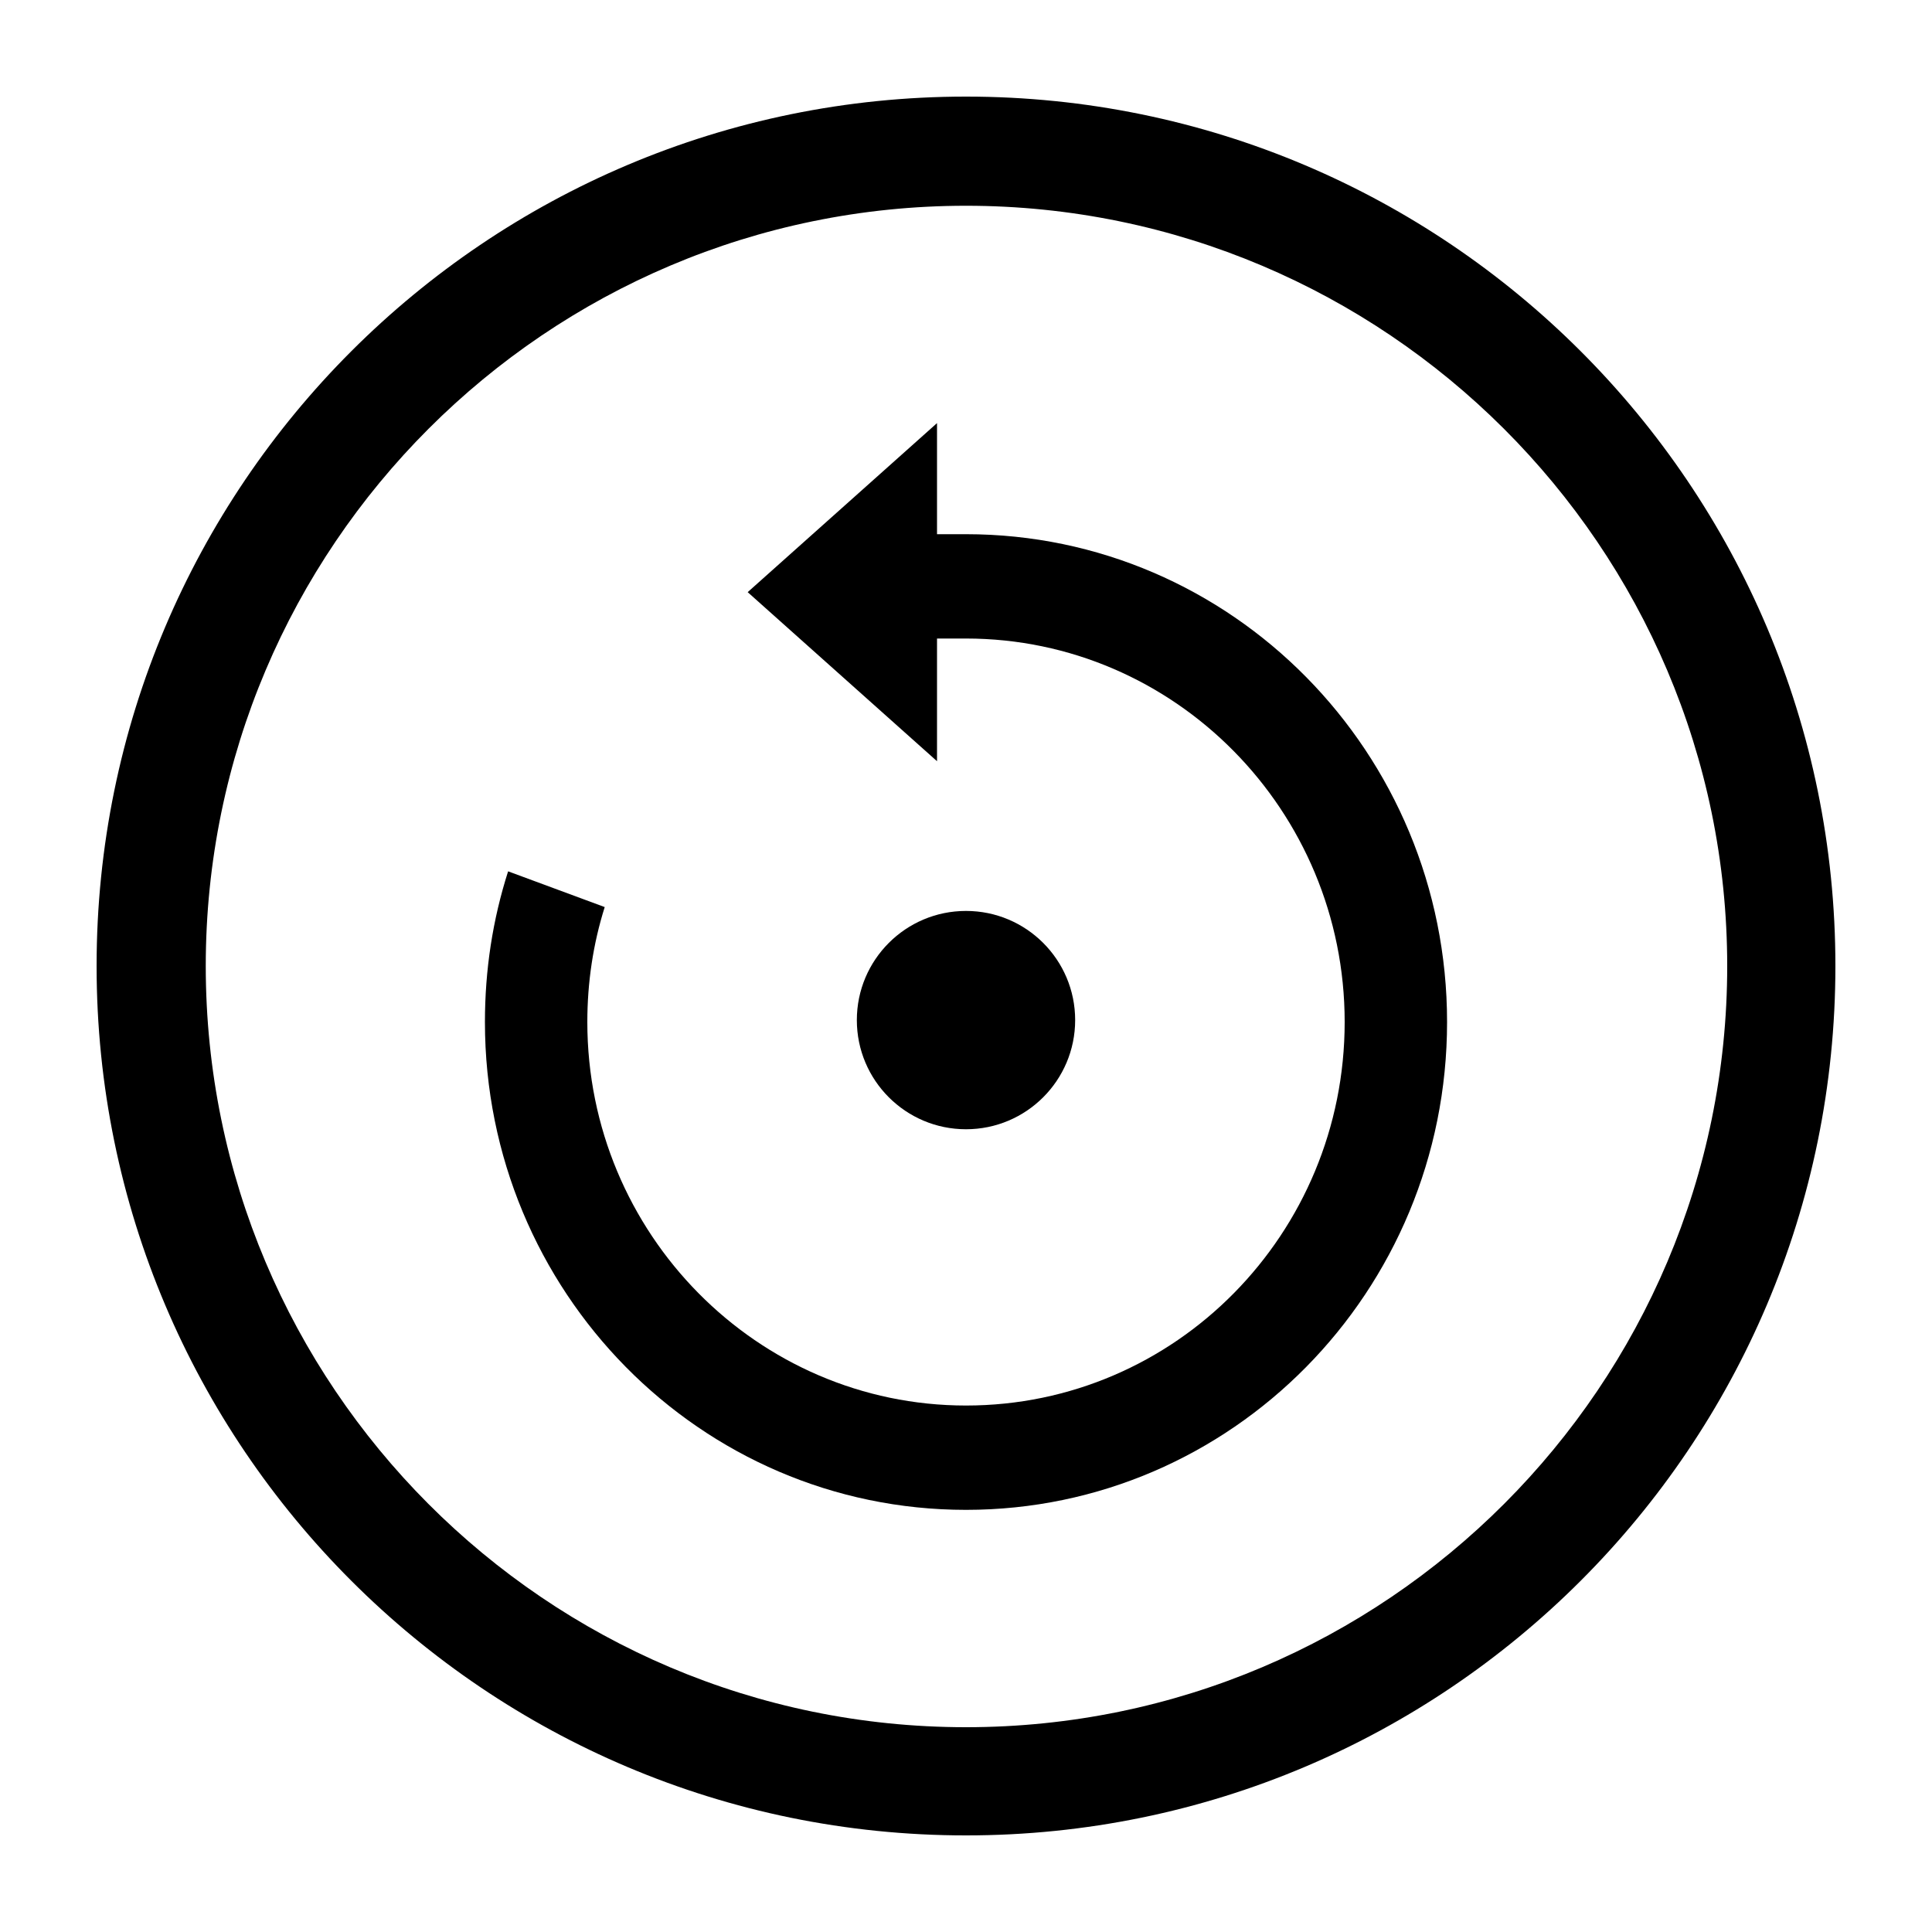 <?xml version="1.0" encoding="utf-8"?>
<!-- Generator: Adobe Illustrator 22.0.1, SVG Export Plug-In . SVG Version: 6.00 Build 0)  -->
<svg version="1.1" id="图层_1" xmlns="http://www.w3.org/2000/svg" xmlns:xlink="http://www.w3.org/1999/xlink" x="0px" y="0px"
	 viewBox="0 0 200 200" enable-background="new 0 0 200 200" xml:space="preserve">
<g id="图层_1_1_">
	<path d="M100,21.3c43.4,0,78.8,35.3,78.8,78.7s-35.3,78.8-78.8,78.8S21.3,143.4,21.3,100S56.6,21.3,100,21.3 M100,10
		c-49.7,0-90,40.3-90,90s40.3,90,90,90s90-40.3,90-90S149.7,10,100,10L100,10z"/>
	<g>
		<path d="M97,43.8L97,43.8L97,43.8z"/>
		<path d="M100,55.3h-3V43.8L77.4,61.3L97,78.8V66.1h3c21.6,0,39.2,17.8,39.2,39.7s-17.5,39.7-39.2,39.7
			c-21.6,0-39.2-17.8-39.2-39.7c0-4.1,0.6-8.1,1.8-11.9l-10-3.7c-1.6,5-2.4,10.2-2.4,15.6c0,27.9,22.3,50.5,49.8,50.5
			s49.8-22.6,49.8-50.5S127.5,55.3,100,55.3z"/>
		<circle cx="100" cy="105.6" r="11.3"/>
	</g>
</g>
</svg>
